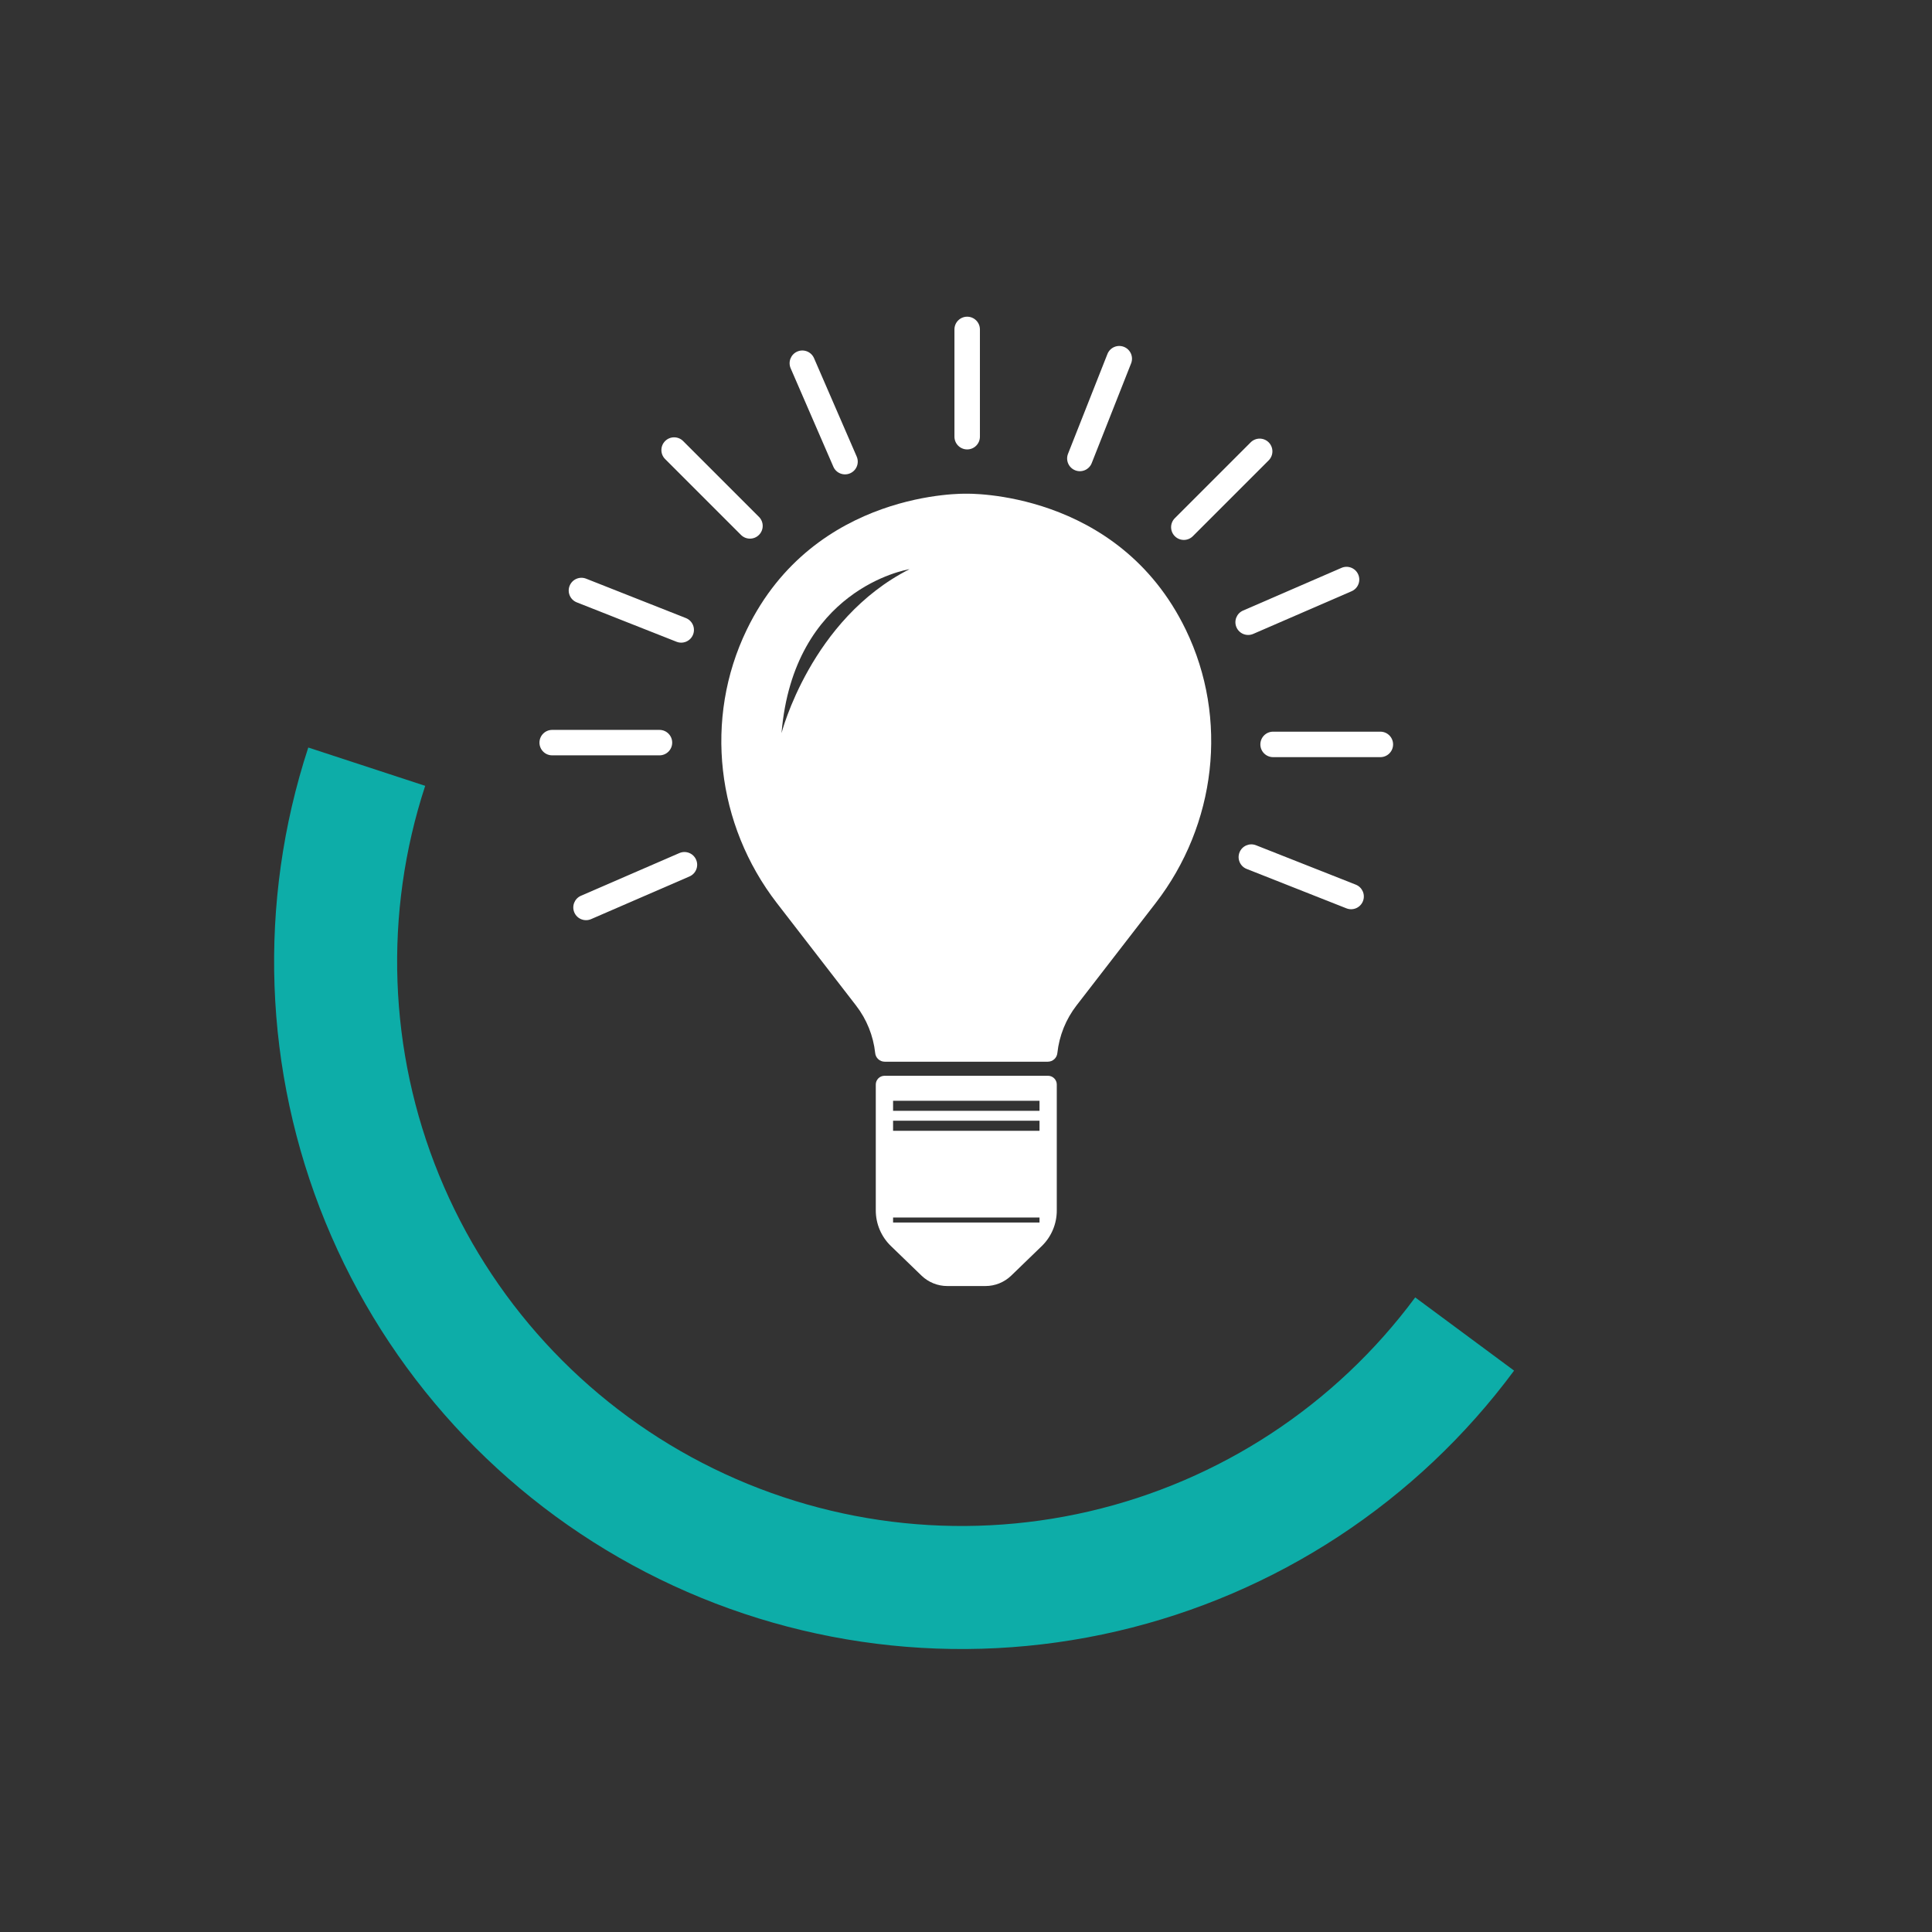 <svg width="163" height="163" viewBox="0 0 163 163" fill="none" xmlns="http://www.w3.org/2000/svg">
<rect x="0" y="0" width="163" height="163" fill="#333333" stroke="none"/>
<g clip-path="url(#clip0_58_518)">
<path d="M88.42 90.762H74.627C74.431 90.762 74.243 90.84 74.105 90.978C73.966 91.117 73.889 91.304 73.889 91.5V102.12C73.888 102.681 74.001 103.236 74.22 103.752C74.439 104.268 74.76 104.735 75.164 105.124L77.751 107.626C78.335 108.188 79.115 108.502 79.925 108.501H83.137C83.948 108.502 84.727 108.188 85.311 107.626L87.898 105.124C88.299 104.733 88.617 104.266 88.833 103.75C89.05 103.234 89.161 102.68 89.159 102.12V91.5C89.159 91.403 89.14 91.307 89.103 91.218C89.066 91.128 89.011 91.047 88.942 90.978C88.874 90.909 88.793 90.855 88.703 90.818C88.613 90.781 88.517 90.762 88.42 90.762ZM87.702 103.142H75.348V102.719H87.702V103.142ZM87.702 95.403H75.348V94.554H87.702V95.403ZM87.702 93.719H75.348V92.869H87.702V93.719Z" fill="white"/>
<path d="M100.044 53.129C94.316 41.297 81.522 41.654 81.522 41.654C81.522 41.654 68.727 41.297 63.002 53.129C59.368 60.64 60.442 69.584 65.542 76.19L72.218 84.828C73.118 85.991 73.679 87.38 73.838 88.842C73.857 89.041 73.949 89.227 74.097 89.362C74.245 89.498 74.438 89.573 74.638 89.574H88.408C88.608 89.573 88.801 89.498 88.949 89.362C89.097 89.227 89.189 89.041 89.208 88.842C89.366 87.38 89.926 85.991 90.825 84.828L97.501 76.19C102.604 69.584 103.678 60.64 100.044 53.129ZM65.936 61.854C66.952 49.719 76.445 48.067 76.737 48.02C68.4 52.238 65.936 61.854 65.936 61.854Z" fill="white"/>
<path d="M82.674 27.793C82.674 27.2 82.193 26.719 81.6 26.719C81.006 26.719 80.525 27.2 80.525 27.793V36.842C80.525 37.436 81.006 37.917 81.6 37.917C82.193 37.917 82.674 37.436 82.674 36.842V27.793Z" fill="white"/>
<path d="M116.459 63.879C117.052 63.879 117.533 63.398 117.533 62.805C117.533 62.211 117.052 61.73 116.459 61.73H107.41C106.816 61.73 106.335 62.211 106.335 62.805C106.335 63.398 106.816 63.879 107.41 63.879H116.459Z" fill="white"/>
<path d="M46.588 61.58C45.995 61.58 45.514 62.061 45.514 62.654C45.514 63.248 45.995 63.728 46.588 63.728H55.637C56.231 63.728 56.712 63.248 56.712 62.654C56.712 62.061 56.231 61.58 55.637 61.58H46.588Z" fill="white"/>
<path d="M107.037 38.839C107.456 38.42 107.456 37.74 107.037 37.32C106.617 36.901 105.937 36.901 105.518 37.32L99.119 43.719C98.699 44.139 98.699 44.819 99.119 45.238C99.538 45.658 100.219 45.658 100.638 45.238L107.037 38.839Z" fill="white"/>
<path d="M57.634 37.211C57.215 36.792 56.535 36.792 56.115 37.211C55.696 37.631 55.696 38.311 56.115 38.73L62.514 45.129C62.934 45.549 63.614 45.549 64.033 45.129C64.453 44.71 64.453 44.029 64.033 43.61L57.634 37.211Z" fill="white"/>
<path d="M95.43 30.657C95.648 30.106 95.377 29.482 94.825 29.264C94.273 29.046 93.65 29.317 93.432 29.868L90.108 38.285C89.89 38.837 90.16 39.461 90.712 39.679C91.264 39.897 91.888 39.626 92.106 39.074L95.43 30.657Z" fill="white"/>
<path d="M113.596 76.635C114.148 76.853 114.772 76.582 114.99 76.03C115.208 75.479 114.937 74.855 114.386 74.637L105.969 71.313C105.417 71.095 104.793 71.365 104.575 71.917C104.357 72.469 104.628 73.093 105.18 73.311L113.596 76.635Z" fill="white"/>
<path d="M49.45 48.822C48.899 48.604 48.275 48.875 48.057 49.427C47.839 49.978 48.109 50.602 48.661 50.82L57.078 54.144C57.63 54.362 58.254 54.092 58.472 53.54C58.69 52.988 58.419 52.364 57.867 52.146L49.45 48.822Z" fill="white"/>
<path d="M114.034 49.881C114.578 49.645 114.828 49.012 114.592 48.468C114.355 47.924 113.723 47.674 113.179 47.91L104.877 51.511C104.332 51.747 104.082 52.38 104.319 52.924C104.555 53.468 105.187 53.718 105.732 53.482L114.034 49.881Z" fill="white"/>
<path d="M49.015 75.574C48.471 75.81 48.221 76.443 48.457 76.987C48.693 77.531 49.326 77.781 49.87 77.545L58.172 73.944C58.717 73.708 58.966 73.075 58.73 72.531C58.494 71.987 57.862 71.737 57.317 71.973L49.015 75.574Z" fill="white"/>
<path d="M68.678 30.218C68.442 29.674 67.809 29.424 67.265 29.66C66.721 29.896 66.471 30.529 66.707 31.073L70.308 39.375C70.544 39.92 71.177 40.169 71.721 39.933C72.265 39.697 72.515 39.065 72.279 38.52L68.678 30.218Z" fill="white"/>
</g>
<path d="M127.741 115.637C119.543 126.711 107.671 134.504 94.251 137.622C80.831 140.74 66.739 138.978 54.499 132.653C42.26 126.329 32.671 115.853 27.451 103.103C22.23 90.353 21.719 76.161 26.009 63.068L35.873 66.3C32.351 77.049 32.77 88.702 37.056 99.17C41.343 109.638 49.215 118.239 59.265 123.432C69.314 128.625 80.884 130.071 91.902 127.511C102.921 124.951 112.668 118.553 119.399 109.461L127.741 115.637Z" fill="#0DADA8"/>
<defs>
<clipPath id="clip0_58_518">
<rect width="72.019" height="81.795" fill="white" transform="translate(45.514 26.719)"/>
</clipPath>
</defs>
</svg>
